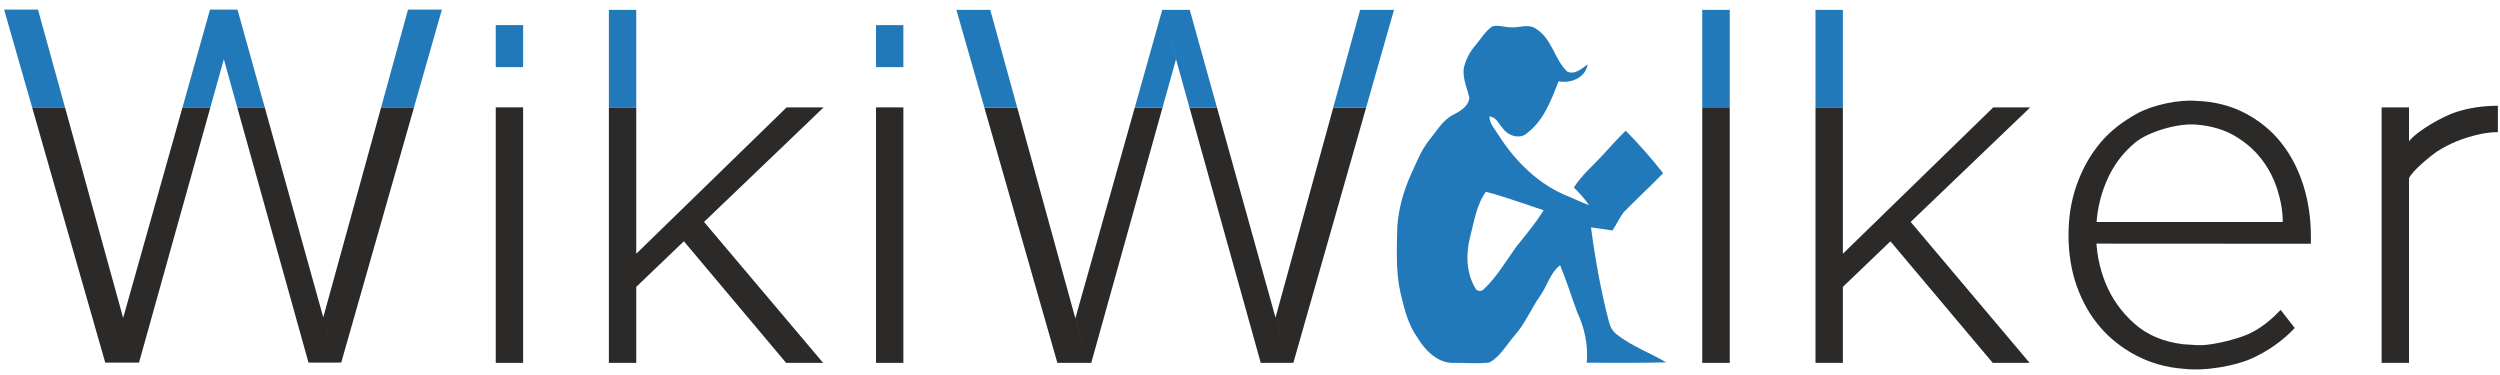 <?xml version="1.0" encoding="UTF-8"?>
<!DOCTYPE svg PUBLIC "-//W3C//DTD SVG 1.1//EN" "http://www.w3.org/Graphics/SVG/1.1/DTD/svg11.dtd">
<!-- Creator: CorelDRAW X7 -->
<svg xmlns="http://www.w3.org/2000/svg" xml:space="preserve" width="200mm" height="30mm" version="1.1" style="shape-rendering:geometricPrecision; text-rendering:geometricPrecision; image-rendering:optimizeQuality; fill-rule:evenodd; clip-rule:evenodd"
viewBox="0 0 20000 3000"
 xmlns:xlink="http://www.w3.org/1999/xlink">
 <defs>
  <style type="text/css">
   <![CDATA[
    .fil2 {fill:#2179B9}
    .fil0 {fill:#2B2A29;fill-rule:nonzero}
    .fil1 {fill:#2179B9;fill-rule:nonzero}
   ]]>
  </style>
 </defs>
 <g id="Слой_x0020_1">
  <g id="_23544450368">
   <path id="R" class="fil0" d="M19983 1057c-51,0 -104,7 -160,20 -56,13 -111,30 -167,52 -55,23 -107,49 -155,80 -48,31 -211,163 -229,219l0 -298c71,-88 277,-203 381,-235 104,-33 214,-49 330,-49l0 211zm-711 -198l0 2044 -219 0 0 -2044 219 0z"/>
   <path id="E" class="fil0" d="M18358 2624c-101,107 -218,186 -345,244 -126,57 -368,104 -547,82l0 -196 109 7c89,6 249,-29 366,-70 117,-41 215,-118 304,-212l113 145zm-1810 -746c0,-143 22,-278 67,-403 45,-126 107,-236 188,-333 81,-97 180,-170 290,-232 132,-73 342,-115 478,-103l0 190c-153,-13 -386,58 -489,143 -103,85 -180,190 -232,315 -53,124 -80,259 -81,403 -2,144 24,279 74,404 51,126 128,234 231,326 102,91 233,147 392,166l0 196c-136,-10 -260,-46 -373,-104 -113,-59 -209,-134 -290,-227 -81,-94 -143,-202 -188,-328 -45,-125 -67,-263 -67,-413zm1714 -102c0,-84 -15,-170 -43,-259 -28,-89 -71,-171 -127,-244 -57,-74 -128,-135 -214,-186 -86,-50 -189,-81 -307,-90l0 -190c146,5 276,39 391,99 115,61 212,140 289,238 77,97 135,211 176,339 40,128 60,264 60,409l0 58 -1716 -1c-9,-47 -10,-126 1,-173l1490 0z"/>
   <path class="fil0" d="M1683 859l-571 2042 -28 0 -99 -357 475 -1685 223 0zm1629 0l-582 2041c-25,1 -43,1 -43,1 -35,-120 -66,-243 -101,-362l463 -1680 263 0zm-1194 0l569 2042 -219 0 -570 -2042 220 0zm-1598 0l564 2042 -242 0 -585 -2042 263 0z"/>
   <path class="fil1" d="M257 859l-224 -782 271 0 216 782 -263 0zm2792 0l215 -782 271 0 -223 782 -263 0zm-1151 0l-218 -782 220 0 218 782 -220 0zm-438 0l220 -782 111 396 -108 386 -223 0z"/>
   <path class="fil0" d="M9300 861l-570 2042 -29 0 -98 -357 475 -1685 222 0zm1629 0l-582 2041c-25,1 -42,1 -42,1 -35,-120 -66,-243 -101,-362l462 -1680 263 0zm-1193 0l569 2042 -219 0 -570 -2042 220 0zm-1598 0l563 2042 -242 0 -584 -2042 263 0z"/>
   <path class="fil1" d="M7875 861l-224 -782 271 0 216 782 -263 0zm2791 0l215 -782 271 0 -223 782 -263 0zm-1150 0l-218 -782 220 0 218 782 -220 0zm-438 0l220 -782 110 396 -108 386 -222 0z"/>
   <polygon class="fil1" points="7227,537 7008,537 7008,201 7227,201 "/>
   <polygon class="fil0" points="7227,859 7227,2903 7008,2903 7008,859 "/>
   <polygon class="fil0" points="4185,859 4185,2903 3966,2903 3966,859 "/>
   <polygon class="fil1" points="4185,537 3966,537 3966,201 4185,201 "/>
   <path class="fil0" d="M5632 1775l953 1128 -296 0 -818 -973 161 -155zm661 -916l296 0 -1499 1436 0 -265 1203 -1171zm-1203 0l0 2044 -219 0 0 -2044 219 0z"/>
   <polygon class="fil1" points="4871,859 4871,79 5090,79 5090,859 "/>
   <path class="fil0" d="M15285 1775l952 1128 -295 0 -819 -973 162 -155zm661 -916l296 0 -1499 1436 0 -265 1203 -1171zm-1203 0l0 2044 -219 0 0 -2044 219 0z"/>
   <polygon class="fil1" points="14524,859 14524,79 14743,79 14743,859 "/>
   <polygon class="fil1" points="13618,859 13618,79 13838,79 13838,859 "/>
   <polygon class="fil0" points="13838,859 13838,2903 13618,2903 13618,859 "/>
   <path id="path3106" class="fil2" d="M11940 211c46,-12 94,6 140,7 70,9 148,-34 210,14 126,78 145,242 247,340 60,30 118,-24 164,-57 -15,106 -137,156 -232,135 -59,149 -117,311 -249,412 -56,55 -152,27 -194,-31 -34,-35 -54,-95 -110,-99 -1,56 40,97 68,142 136,216 328,407 570,500 52,23 104,47 158,68 -34,-53 -77,-98 -121,-142 63,-100 156,-177 235,-264 58,-65 117,-129 180,-190 106,108 207,221 299,340 -103,105 -211,205 -314,310 -36,46 -59,100 -91,148 -57,-10 -115,-16 -172,-25 34,258 80,514 146,765 10,37 31,70 62,93 120,93 264,146 394,222 -212,6 -424,2 -636,3 12,-140 -17,-279 -77,-406 -46,-124 -85,-252 -136,-374 -81,62 -104,168 -162,248 -72,103 -119,221 -203,315 -62,71 -116,170 -201,215 -96,12 -199,1 -296,3 -121,0 -225,-108 -280,-203 -77,-107 -106,-236 -136,-361 -38,-173 -28,-351 -25,-526 11,-141 48,-280 106,-409 46,-100 85,-205 156,-291 57,-70 104,-154 188,-196 55,-28 122,-68 127,-137 -19,-74 -52,-148 -46,-226 13,-74 50,-141 99,-197 42,-50 75,-110 132,-146zm-53 1323c157,41 309,98 462,148 -64,104 -143,197 -219,292 -84,117 -157,244 -263,343 -18,16 -52,14 -63,-9 -74,-122 -78,-273 -44,-409 33,-124 50,-258 127,-365z"/>
  </g>
 </g>
</svg>
